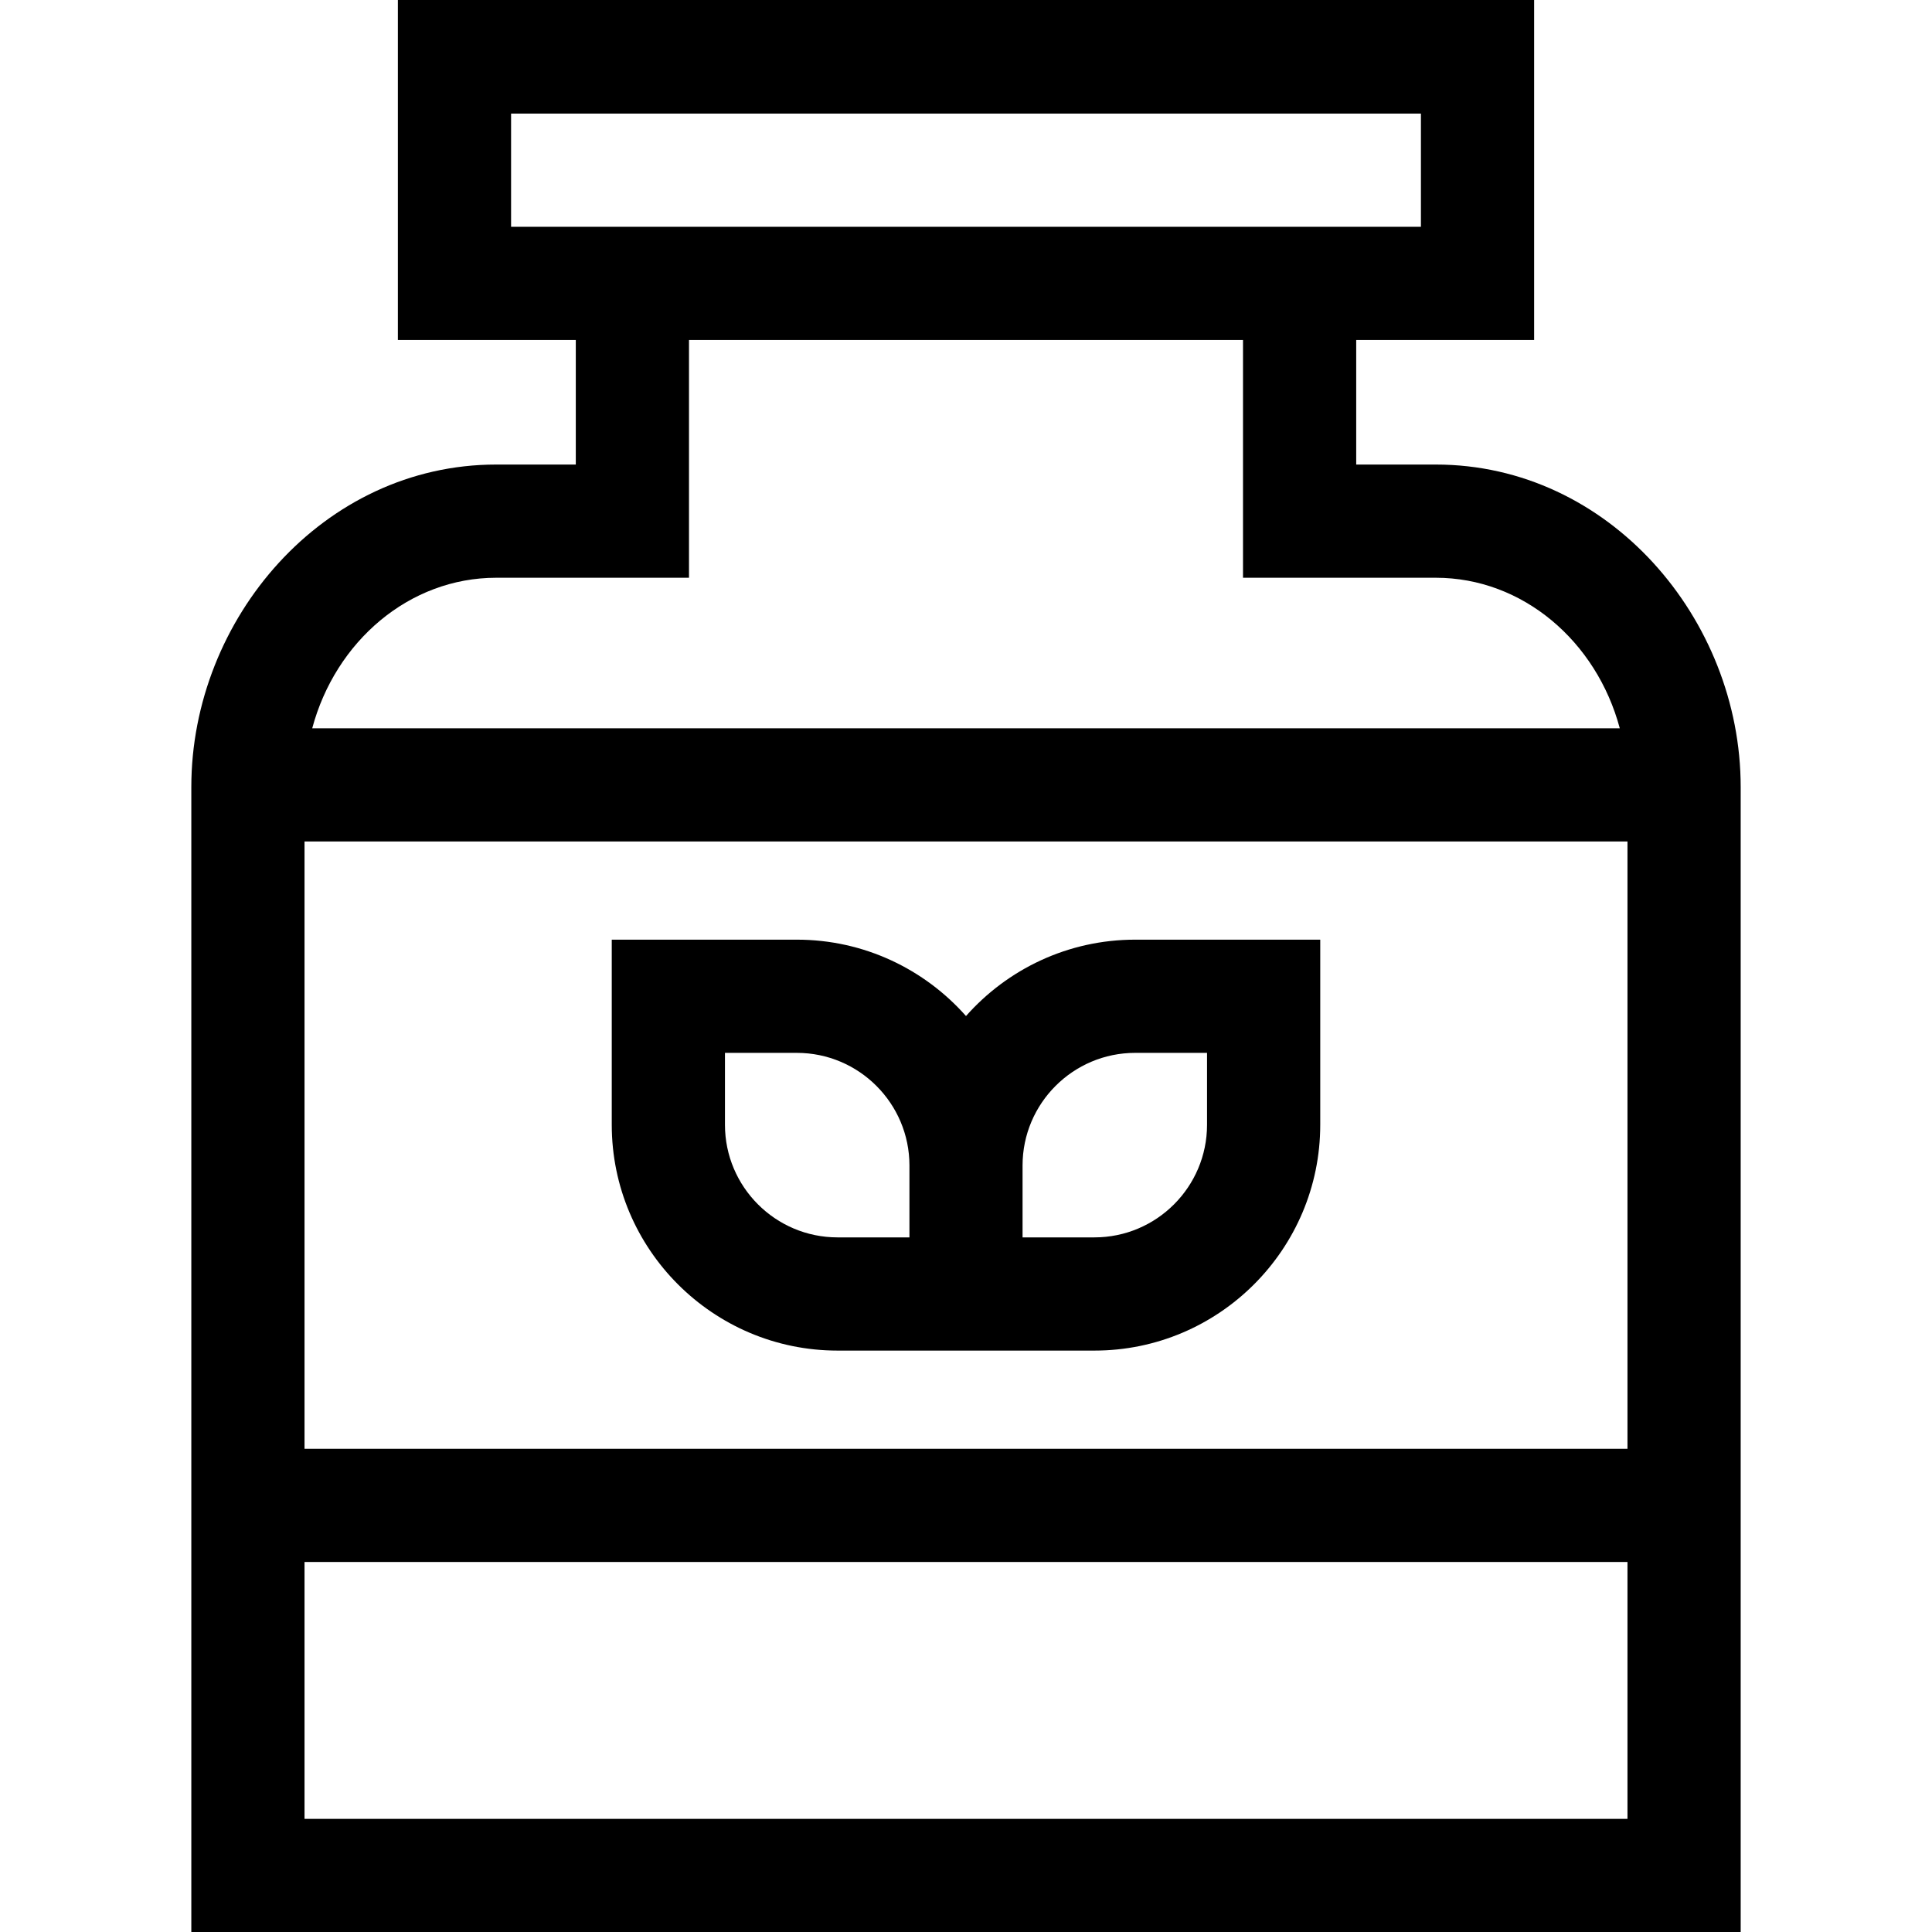 <svg id="Capa_1" enable-background="new 0 0 512 512" height="512" viewBox="0 0 512 512" width="512" xmlns="http://www.w3.org/2000/svg"><g><path d="m211.171 249.02h-49.05v49.05c0 33 26.84 59.85 59.84 59.85h68.077c33 0 59.84-26.85 59.84-59.85v-49.05h-49.05c-17.829 0-33.849 7.839-44.829 20.239-10.979-12.4-26.998-20.239-44.828-20.239zm29.84 78.9h-19.05c-16.46 0-29.84-13.39-29.84-29.85v-19.05h19.05c16.45 0 29.84 13.39 29.84 29.84zm29.978-19.06c0-16.45 13.39-29.84 29.84-29.84h19.05v19.05c0 16.46-13.38 29.85-29.84 29.85h-19.05z"/><path d="m380.499 123.11h-21.09v-33.01h47.15v-90.1h-301.118v90.1h47.15v33.01h-21.09c-45.89 0-80.8 40.93-80.8 85.44v303.45h410.597v-303.45c.001-44.51-34.909-85.44-80.799-85.44zm-245.058-63.01v-30h241.117v30zm-3.94 93.01h51.09v-63.01h146.817v63.01h51.09c23.07 0 42.59 16.86 48.76 39.89h-346.517c6.17-23.03 25.69-39.89 48.76-39.89zm299.798 328.91h-350.598v-68.08h350.597v68.08zm0-98.08h-350.598v-160.94h350.597v160.94z"/></g></svg>